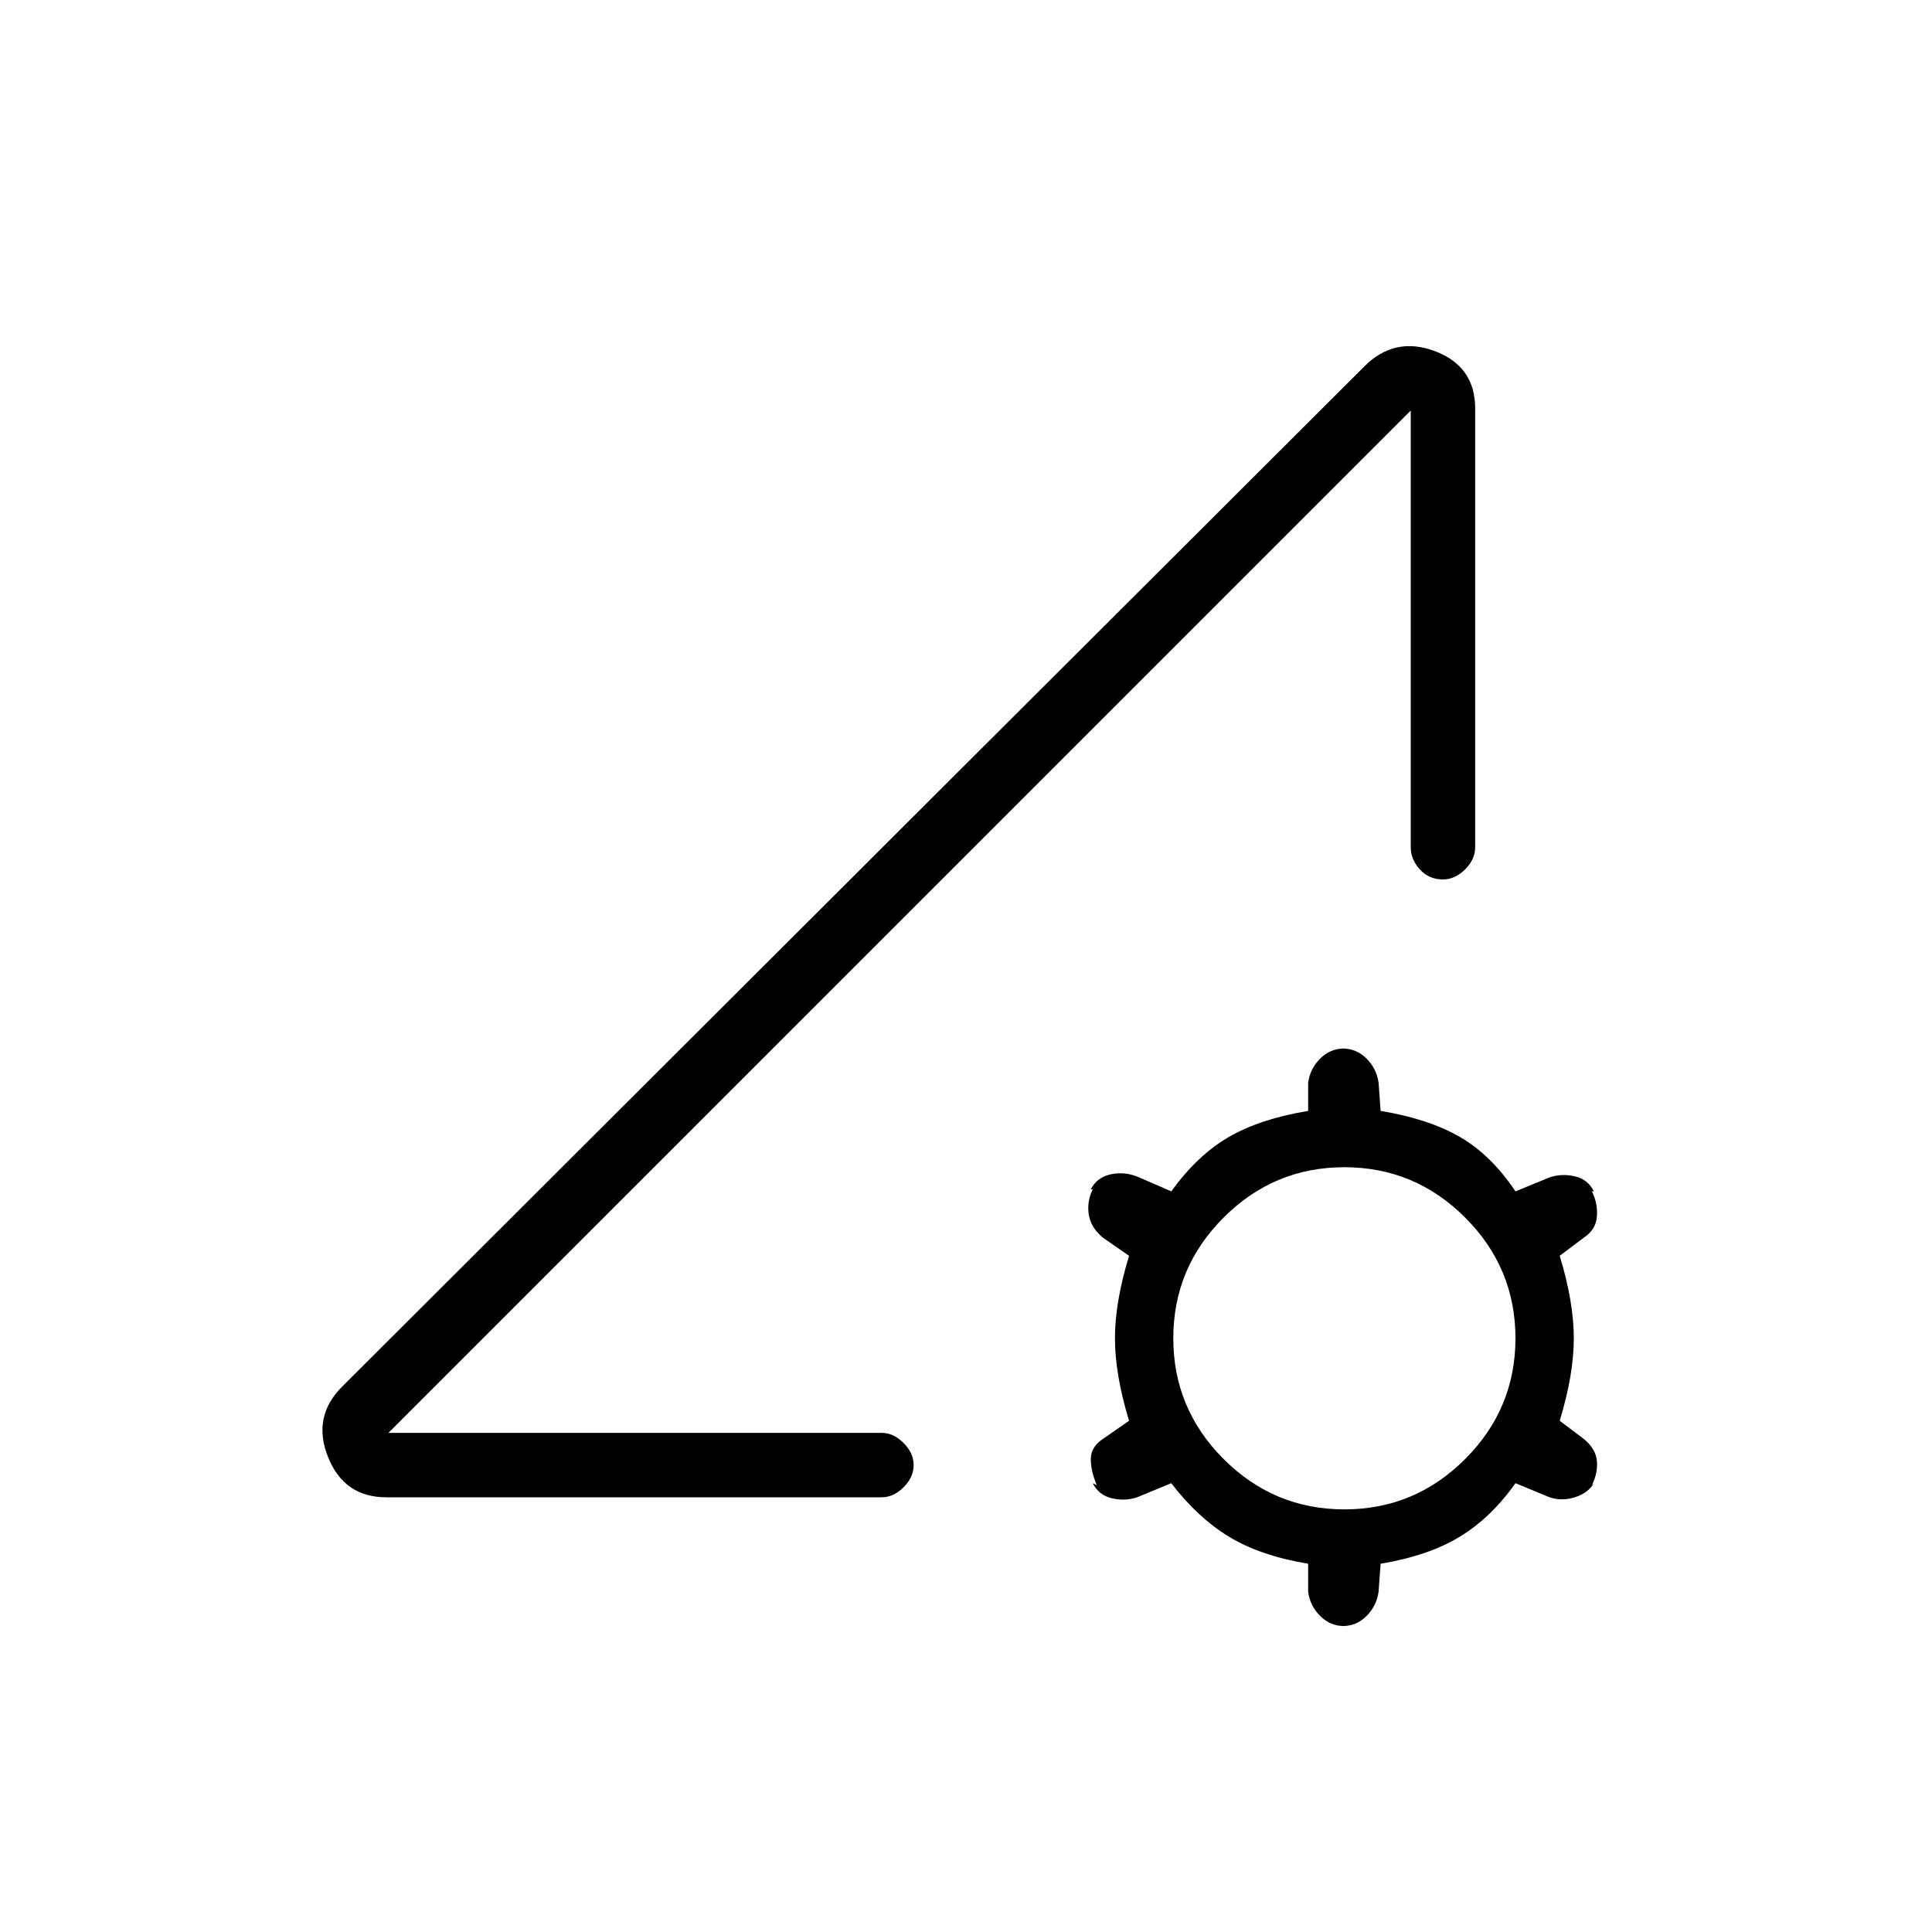 <svg xmlns="http://www.w3.org/2000/svg" height="20" width="20"><path d="M4 15.5q-.438 0-.604-.417-.167-.416.146-.729L14.125 3.792q.313-.313.729-.157.417.157.417.594v4.542q0 .125-.104.229-.105.104-.229.104-.146 0-.24-.104t-.094-.229V4.25L4.021 14.833h5.104q.125 0 .229.105.104.104.104.229t-.104.229q-.104.104-.229.104Zm9.917 1.333q-.146 0-.25-.104-.105-.104-.125-.25v-.291q-.5-.084-.823-.282-.323-.198-.594-.552l-.354.146q-.125.042-.261.01-.135-.031-.198-.156l.042.021q-.062-.146-.062-.271 0-.125.125-.208l.271-.188q-.146-.479-.146-.854t.146-.854l-.271-.188q-.125-.104-.146-.239-.021-.135.041-.261h-.02q.062-.124.208-.156.146-.031.292.032l.333.145q.271-.375.594-.562.323-.188.823-.271v-.292q.02-.146.125-.25.104-.104.25-.104h-.021q.146 0 .25.104.104.104.125.25l.021.292q.5.083.823.271.323.187.573.562l.354-.145q.125-.042.26-.011.136.031.198.156h-.021q.063.125.052.261-.01.135-.135.218l-.25.188q.146.479.146.854t-.146.854l.25.188q.125.104.135.229.011.125-.052.25l.021-.021q-.062.104-.198.146-.135.042-.26 0l-.354-.146q-.25.354-.573.552-.323.198-.823.282l-.021.291q-.021.146-.125.25-.104.104-.25.104Zm0-1.208q.729 0 1.25-.521t.521-1.25q0-.729-.521-1.25t-1.25-.521q-.729 0-1.25.521t-.521 1.25q0 .729.521 1.25t1.25.521ZM9.312 9.542Z"/></svg>